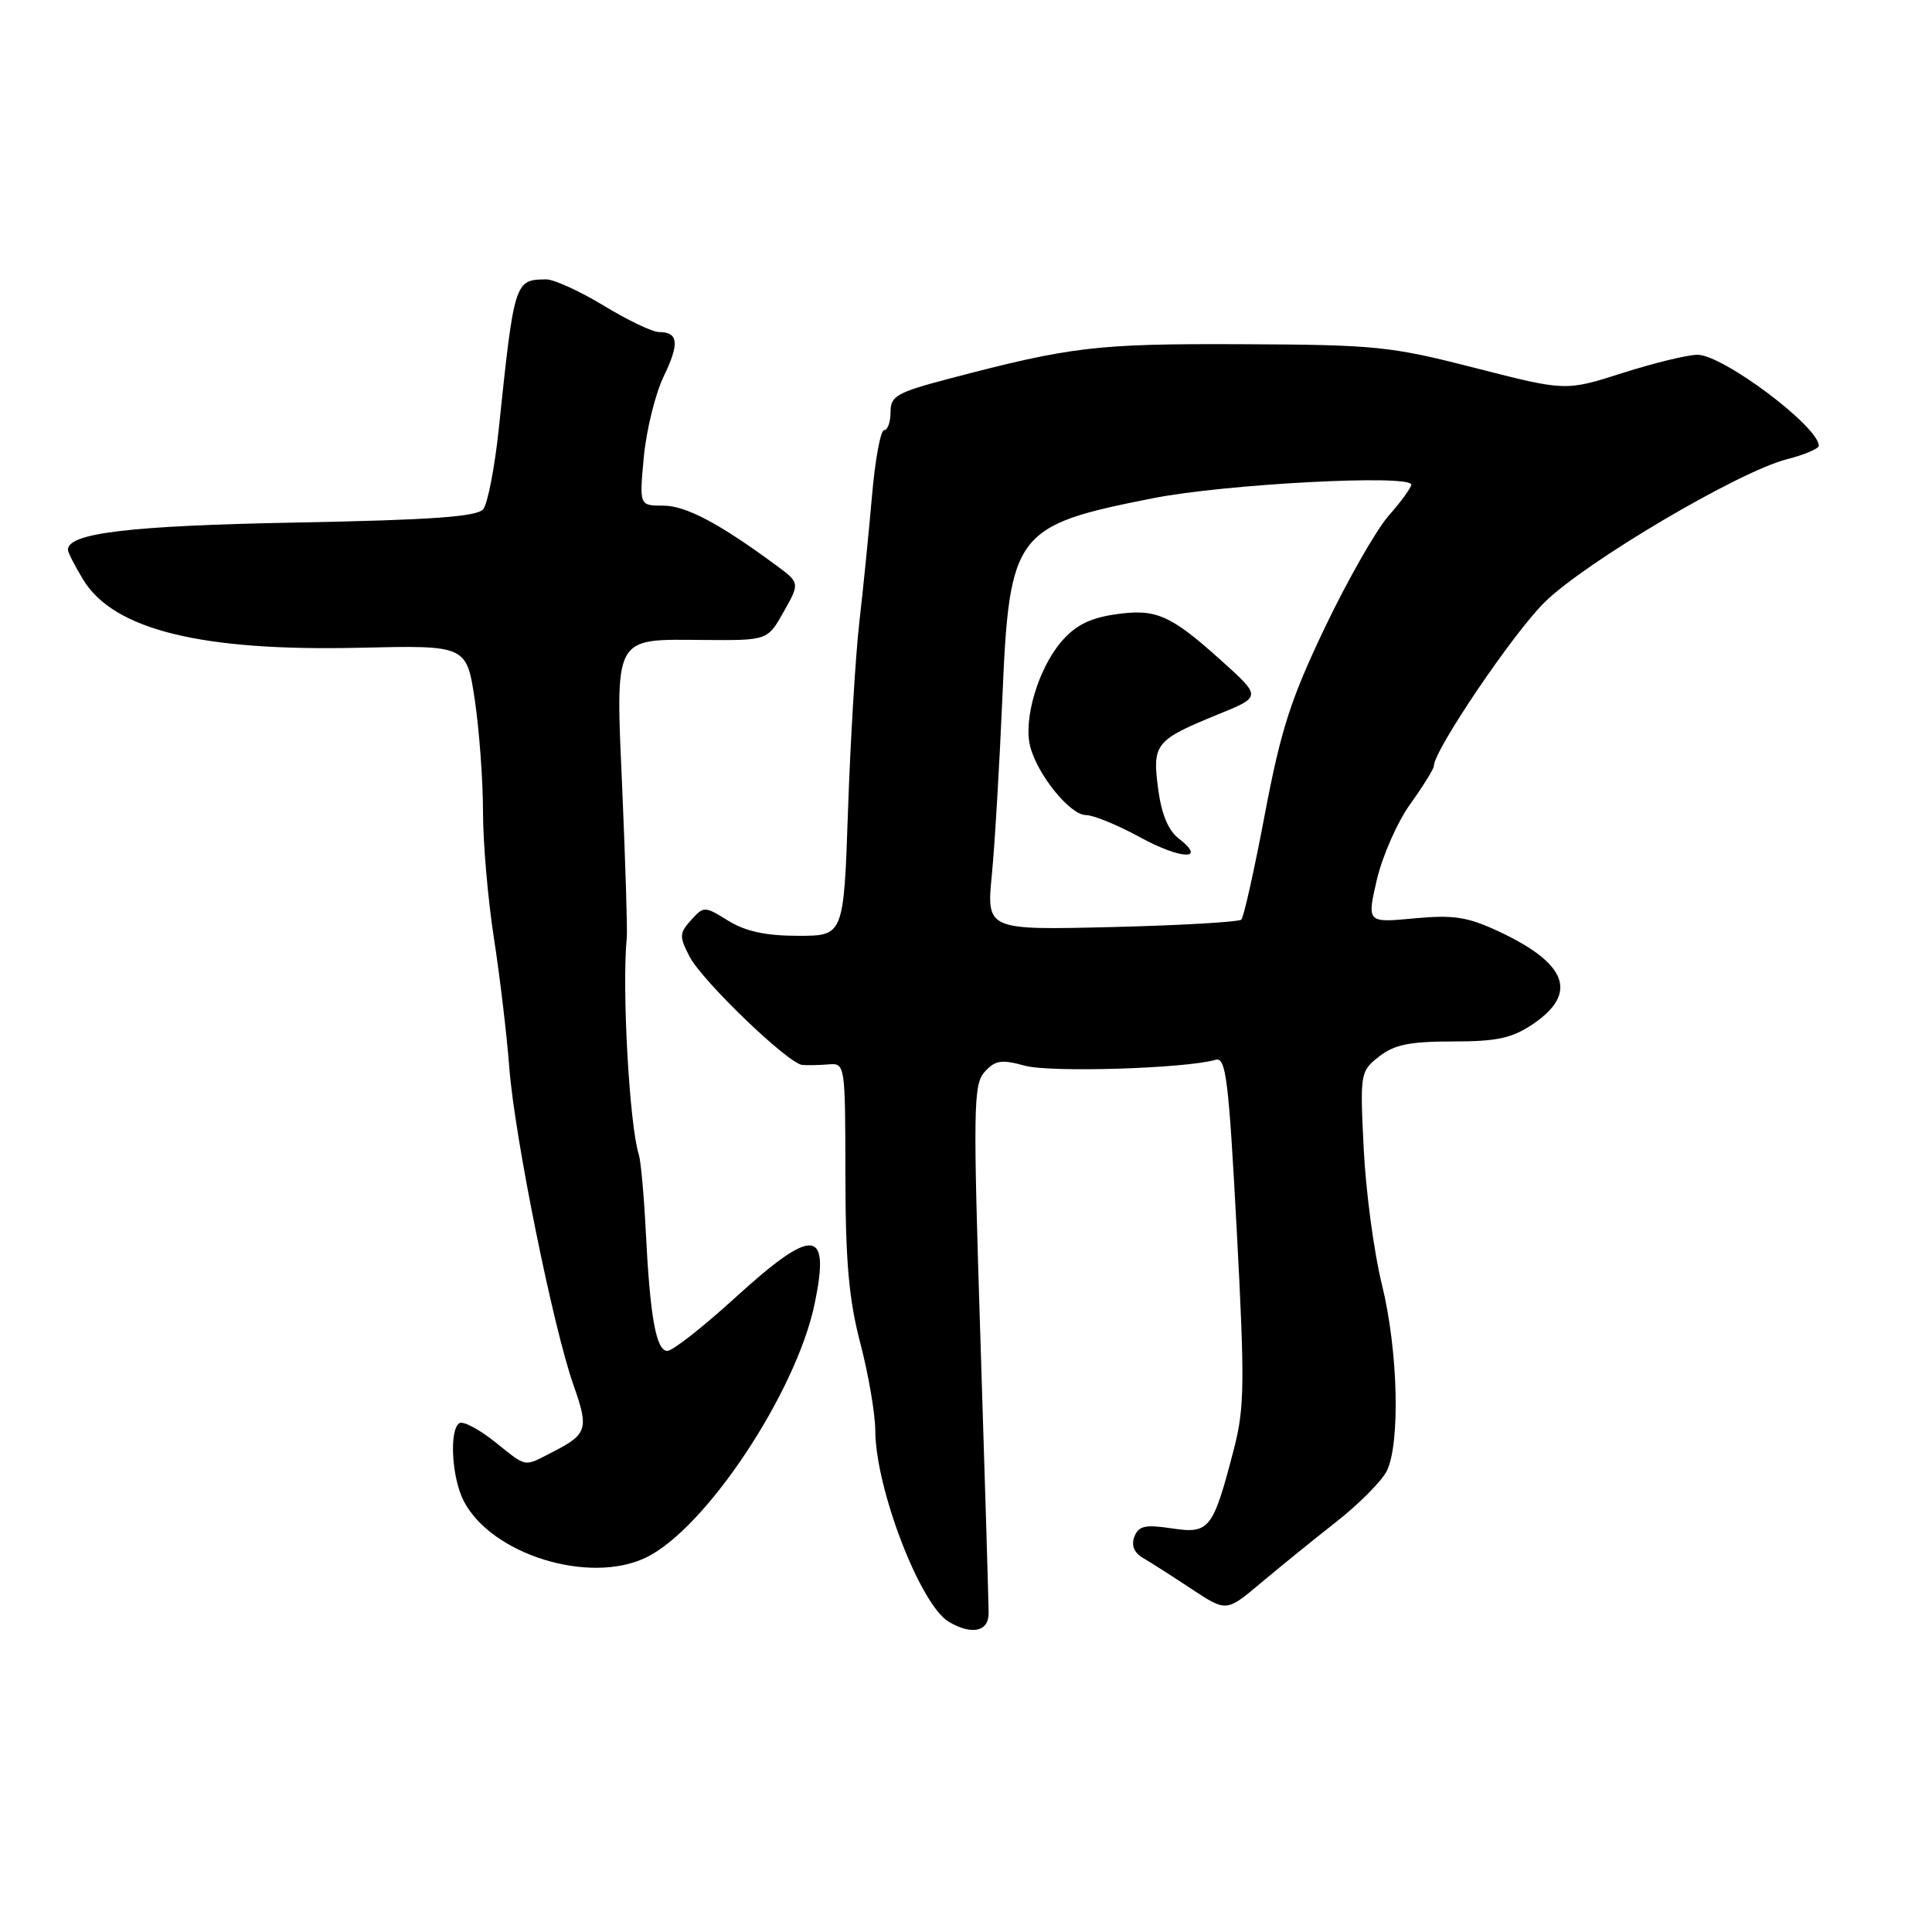 <?xml version="1.0" encoding="UTF-8" standalone="no"?>
<!DOCTYPE svg PUBLIC "-//W3C//DTD SVG 1.1//EN" "http://www.w3.org/Graphics/SVG/1.1/DTD/svg11.dtd" >
<svg xmlns="http://www.w3.org/2000/svg" xmlns:xlink="http://www.w3.org/1999/xlink" version="1.1" viewBox="0 0 256 256">
 <g >
 <path fill="currentColor"
d=" M 131.00 213.77 C 131.00 212.54 130.51 196.30 129.92 177.69 C 128.93 146.71 128.97 143.69 130.48 142.02 C 131.87 140.48 132.70 140.36 135.80 141.21 C 139.16 142.14 157.08 141.59 161.07 140.43 C 162.44 140.04 162.80 142.90 163.87 162.92 C 164.95 183.23 164.91 186.55 163.51 191.96 C 160.73 202.67 160.27 203.27 155.29 202.52 C 151.74 201.99 150.87 202.18 150.31 203.62 C 149.87 204.77 150.27 205.74 151.46 206.44 C 152.46 207.02 155.35 208.87 157.89 210.55 C 162.50 213.59 162.50 213.59 167.00 209.81 C 169.47 207.73 173.97 204.08 177.00 201.70 C 180.03 199.33 183.06 196.28 183.74 194.94 C 185.57 191.31 185.26 178.87 183.10 170.17 C 182.06 165.95 180.98 157.89 180.70 152.25 C 180.20 142.19 180.24 141.96 182.73 140.00 C 184.74 138.42 186.79 138.00 192.49 138.00 C 198.35 138.00 200.34 137.57 203.10 135.71 C 209.15 131.63 207.70 127.68 198.57 123.41 C 194.45 121.49 192.62 121.20 187.38 121.69 C 181.12 122.28 181.12 122.28 182.44 116.56 C 183.18 113.42 185.17 108.89 186.89 106.51 C 188.60 104.12 190.00 101.86 190.00 101.48 C 190.00 99.41 200.55 83.84 204.69 79.78 C 210.15 74.43 230.34 62.51 236.75 60.86 C 239.09 60.26 241.00 59.45 241.00 59.07 C 241.00 56.53 228.28 46.99 224.91 47.01 C 223.58 47.02 219.11 48.11 214.98 49.43 C 207.45 51.83 207.45 51.83 195.48 48.76 C 184.25 45.88 182.31 45.68 164.50 45.61 C 145.26 45.53 141.96 45.92 125.75 50.18 C 118.81 52.01 118.00 52.47 118.00 54.61 C 118.00 55.92 117.62 57.00 117.15 57.00 C 116.68 57.00 115.95 60.94 115.54 65.75 C 115.12 70.56 114.37 78.10 113.86 82.50 C 113.36 86.90 112.69 98.04 112.37 107.25 C 111.80 124.00 111.80 124.00 105.77 124.00 C 101.49 124.00 98.80 123.42 96.51 122.01 C 93.35 120.05 93.26 120.05 91.57 121.92 C 90.01 123.65 89.99 124.08 91.37 126.75 C 93.05 129.99 104.43 140.94 106.31 141.11 C 106.96 141.17 108.51 141.14 109.75 141.04 C 111.99 140.86 112.00 140.93 112.02 155.68 C 112.03 167.16 112.48 172.19 114.00 178.00 C 115.08 182.12 115.97 187.33 115.98 189.57 C 116.02 197.28 121.96 212.71 125.74 214.91 C 128.78 216.69 131.00 216.20 131.00 213.77 Z  M 85.54 206.41 C 93.43 202.67 105.50 184.53 107.95 172.74 C 110.04 162.66 107.78 162.50 97.36 172.00 C 93.14 175.85 89.12 179.00 88.43 179.00 C 86.94 179.00 86.13 174.53 85.56 163.00 C 85.32 158.32 84.91 153.82 84.65 153.00 C 83.40 149.12 82.39 130.93 83.05 124.25 C 83.15 123.29 82.88 114.62 82.47 105.00 C 81.55 83.90 81.11 84.71 93.37 84.80 C 101.71 84.86 101.71 84.86 103.85 81.05 C 106.00 77.23 106.00 77.23 102.75 74.84 C 95.26 69.32 90.86 67.00 87.88 67.00 C 84.71 67.00 84.71 67.00 85.31 60.54 C 85.65 56.98 86.83 52.20 87.93 49.90 C 90.06 45.51 89.90 44.00 87.32 44.00 C 86.46 44.00 83.17 42.43 80.00 40.50 C 76.83 38.58 73.40 37.01 72.37 37.02 C 68.20 37.05 68.14 37.23 66.09 56.83 C 65.55 61.96 64.62 66.75 64.02 67.48 C 63.19 68.47 57.17 68.90 39.21 69.24 C 17.15 69.66 8.99 70.63 9.00 72.85 C 9.01 73.21 9.92 74.99 11.03 76.82 C 15.08 83.46 26.70 86.32 47.67 85.83 C 61.83 85.50 61.83 85.50 62.92 92.79 C 63.51 96.80 64.00 103.44 64.00 107.55 C 64.00 111.66 64.65 119.18 65.44 124.26 C 66.23 129.34 67.15 137.10 67.49 141.50 C 68.18 150.65 73.32 176.02 76.01 183.59 C 78.04 189.32 77.81 190.05 73.30 192.36 C 69.29 194.41 69.94 194.53 65.52 191.01 C 63.45 189.37 61.37 188.27 60.88 188.57 C 59.50 189.43 59.85 195.81 61.45 198.90 C 65.10 205.96 78.01 209.99 85.54 206.41 Z  M 131.43 115.87 C 131.82 111.82 132.44 101.28 132.82 92.45 C 133.75 70.57 134.46 69.63 152.76 66.02 C 162.37 64.12 187.00 62.83 187.00 64.22 C 187.00 64.61 185.65 66.47 183.99 68.35 C 182.34 70.24 178.55 76.89 175.56 83.14 C 171.02 92.64 169.72 96.69 167.60 107.88 C 166.21 115.24 164.81 121.52 164.48 121.85 C 164.16 122.17 156.43 122.62 147.30 122.84 C 130.71 123.24 130.71 123.24 131.43 115.87 Z  M 156.19 111.11 C 154.79 110.03 153.89 107.85 153.45 104.46 C 152.68 98.54 153.09 98.05 161.45 94.64 C 167.15 92.32 167.15 92.32 161.83 87.53 C 155.01 81.40 153.16 80.60 147.62 81.43 C 144.31 81.93 142.41 82.92 140.57 85.10 C 137.55 88.69 135.60 95.28 136.50 98.88 C 137.44 102.63 141.79 108.00 143.89 108.00 C 144.88 108.00 148.09 109.32 151.04 110.93 C 156.50 113.92 159.98 114.03 156.19 111.11 Z "/>
</g>
</svg>
